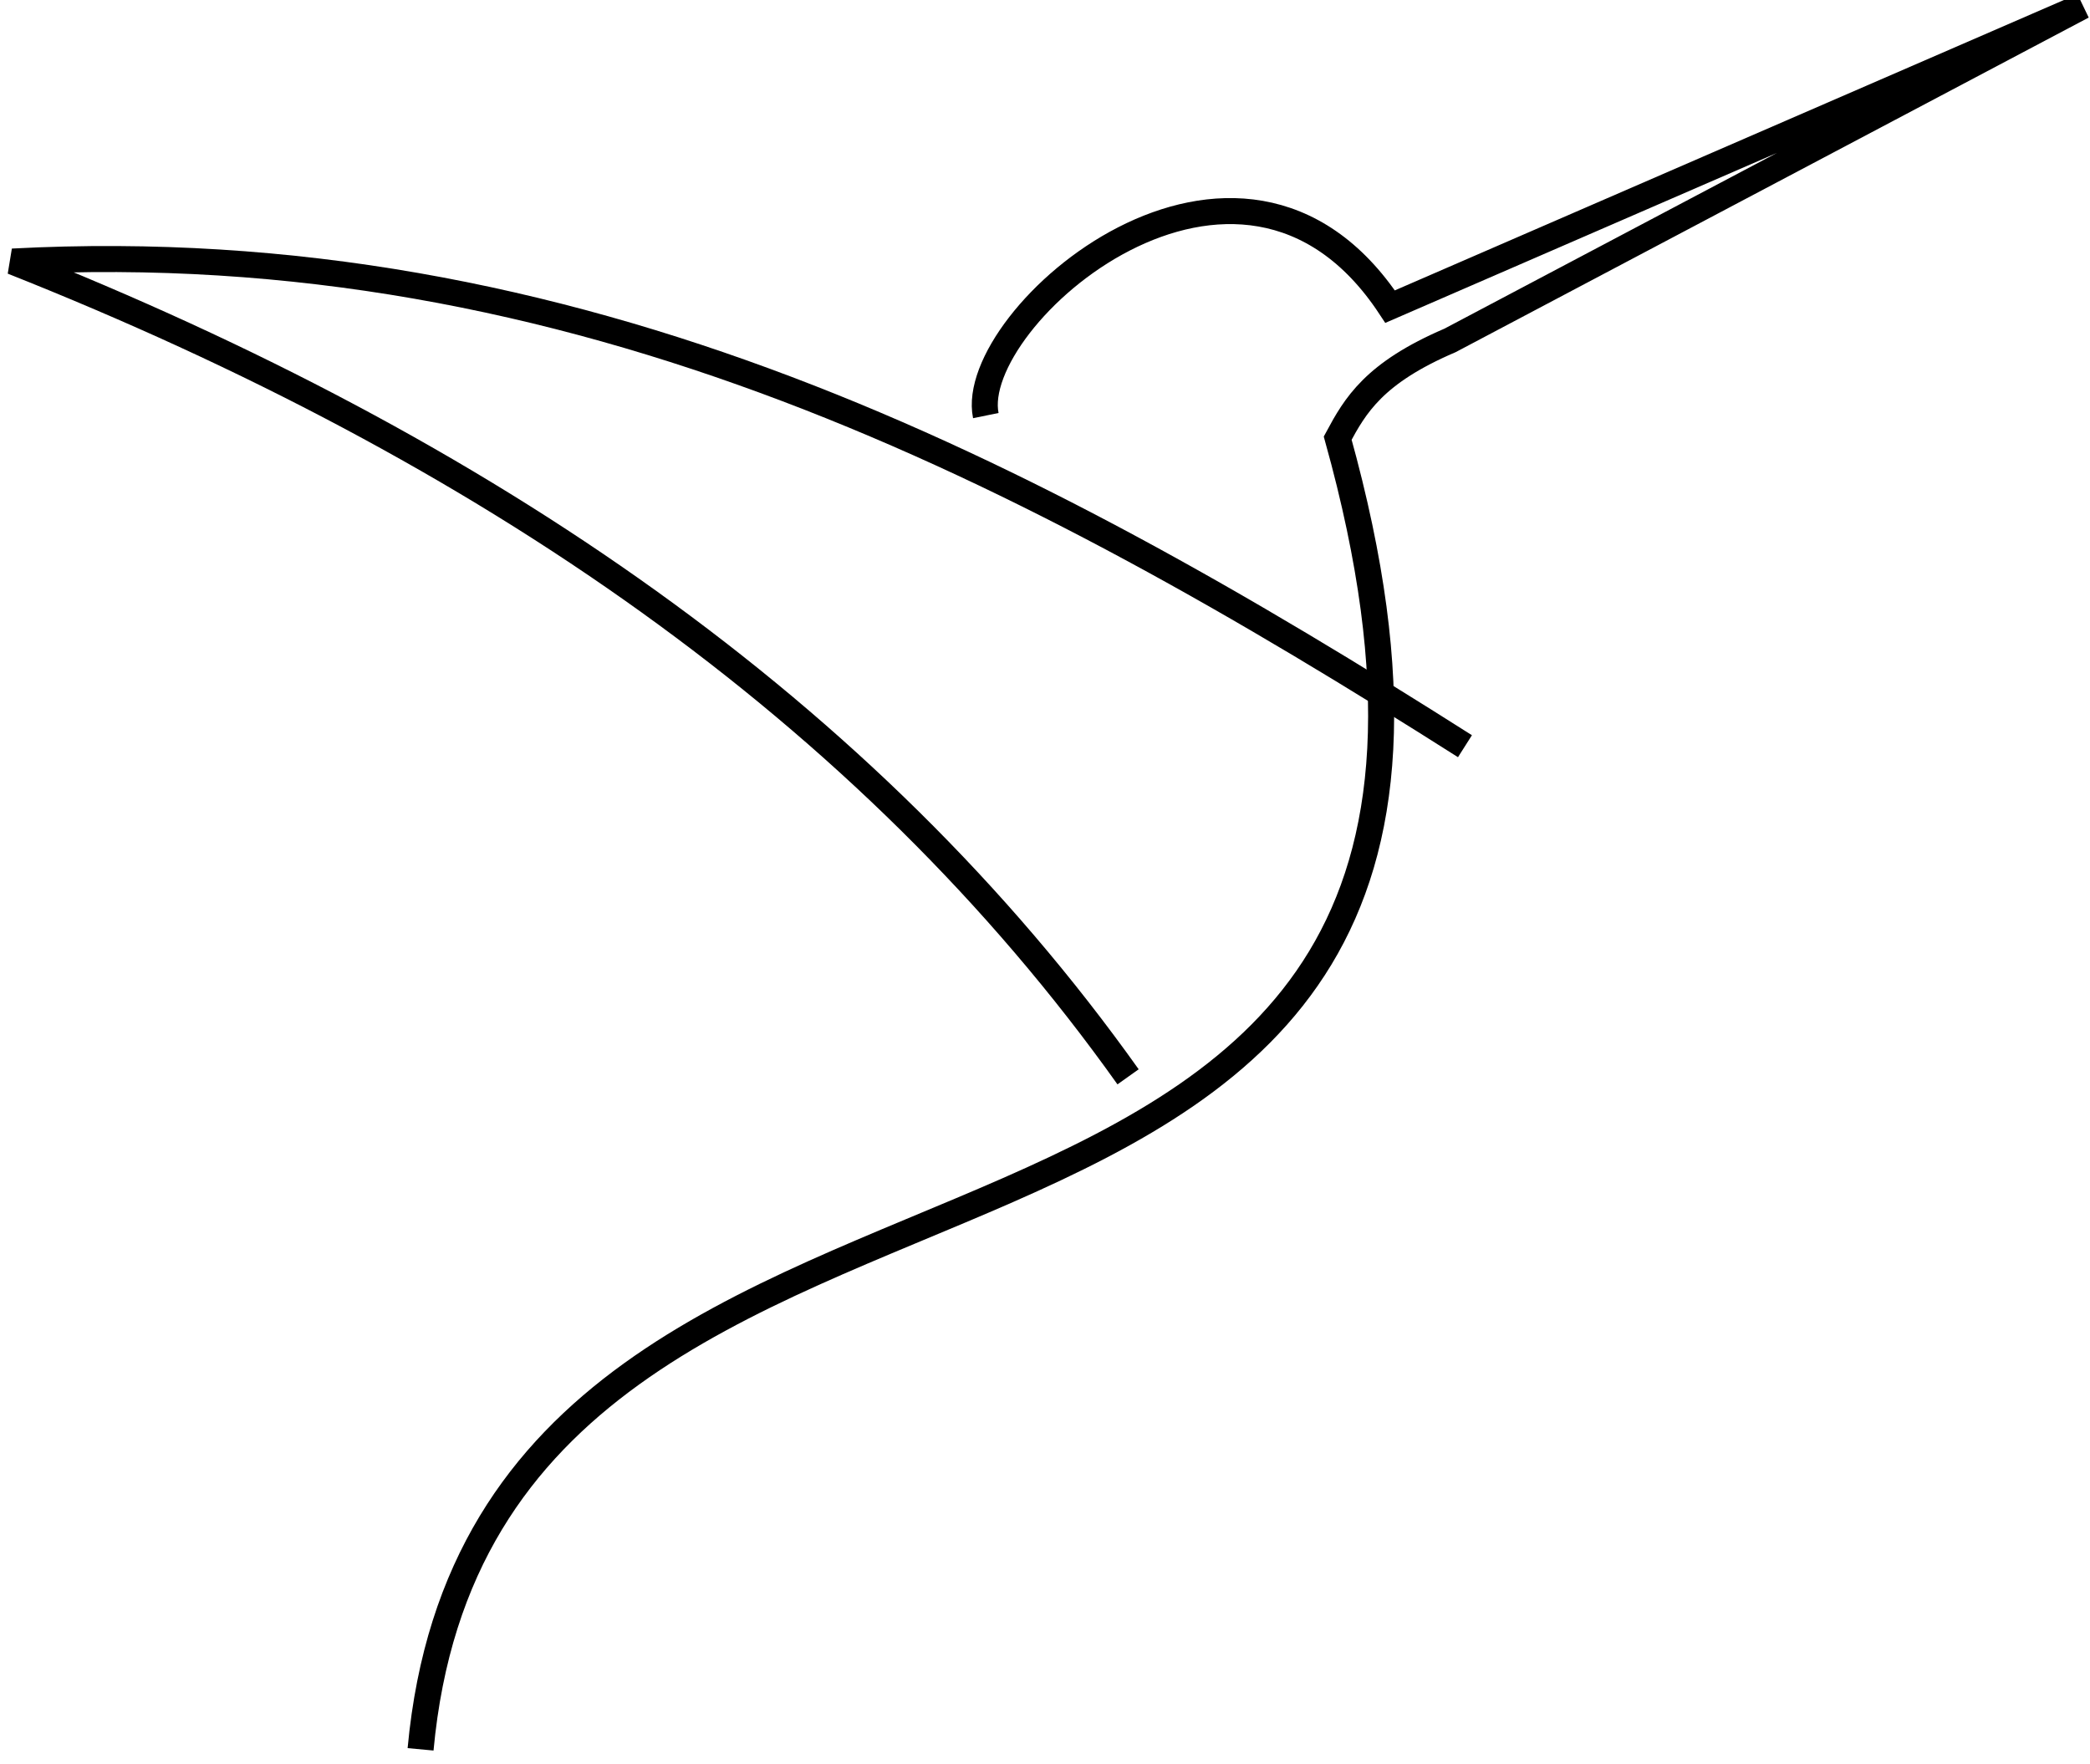 <?xml version="1.0" encoding="UTF-8" standalone="no"?>
<!-- Created with Inkscape (http://www.inkscape.org/) -->

<svg
   xmlns:dc="http://purl.org/dc/elements/1.1/"
   xmlns:cc="http://creativecommons.org/ns#"
   xmlns:rdf="http://www.w3.org/1999/02/22-rdf-syntax-ns#"
   xmlns:svg="http://www.w3.org/2000/svg"
   xmlns="http://www.w3.org/2000/svg"
   xmlns:sodipodi="http://sodipodi.sourceforge.net/DTD/sodipodi-0.dtd"
   xmlns:inkscape="http://www.inkscape.org/namespaces/inkscape"
   width="55.071"
   height="46.481"
   viewBox="0 0 14.571 12.298"
   version="1.1"
   id="svg88135"
   inkscape:version="0.92.3 (2405546, 2018-03-11)"
   sodipodi:docname="bird-original.svg">
  <defs
     id="defs88129">
    <clipPath
       clipPathUnits="userSpaceOnUse"
       id="clipPath63263">
      <rect
         style="fill:#0000ff;fill-opacity:0.098;fill-rule:evenodd;stroke-width:0.234"
         id="rect63265"
         width="23.052"
         height="56.943"
         x="-93.758"
         y="274.83" />
    </clipPath>
    <clipPath
       clipPathUnits="userSpaceOnUse"
       id="clipPath63257">
      <rect
         style="fill:#0000ff;fill-rule:evenodd;stroke-width:0.281"
         id="rect63259"
         width="23.384"
         height="59.56"
         x="-52.747"
         y="267.447" />
    </clipPath>
    <clipPath
       clipPathUnits="userSpaceOnUse"
       id="clipPath63249">
      <rect
         style="fill:#0000ff;fill-rule:evenodd;stroke-width:0.314"
         id="rect63251"
         width="21.815"
         height="57.515"
         x="-34.65"
         y="267.265" />
    </clipPath>
    <clipPath
       id="clipPath35325-3"
       clipPathUnits="userSpaceOnUse">
      <circle
         r="93.171"
         cy="135.42"
         cx="104.737"
         id="circle35327-7"
         style="opacity:0.99;fill:#4a7cd2;fill-opacity:0.325;fill-rule:evenodd;stroke:none;stroke-width:0.282;stroke-linejoin:round;stroke-miterlimit:4;stroke-dasharray:none;stroke-dashoffset:0;stroke-opacity:1" />
    </clipPath>
    <clipPath
       clipPathUnits="userSpaceOnUse"
       id="clipPath35325-6">
      <circle
         style="opacity:0.99;fill:#4a7cd2;fill-opacity:0.325;fill-rule:evenodd;stroke:none;stroke-width:0.282;stroke-linejoin:round;stroke-miterlimit:4;stroke-dasharray:none;stroke-dashoffset:0;stroke-opacity:1"
         id="circle35327-1"
         cx="104.737"
         cy="135.42"
         r="93.171" />
    </clipPath>
  </defs>
  <sodipodi:namedview
     id="base"
     pagecolor="#ffffff"
     bordercolor="#666666"
     borderopacity="1.0"
     inkscape:pageopacity="0.0"
     inkscape:pageshadow="2"
     inkscape:zoom="2.8"
     inkscape:cx="63.200678"
     inkscape:cy="-7.2020606"
     inkscape:document-units="px"
     inkscape:current-layer="layer1"
     showgrid="false"
     units="px"
     fit-margin-top="0"
     fit-margin-left="0"
     fit-margin-right="0"
     fit-margin-bottom="0"
     showborder="false"
     inkscape:window-width="1366"
     inkscape:window-height="745"
     inkscape:window-x="-8"
     inkscape:window-y="-8"
     inkscape:window-maximized="1"
     inkscape:pagecheckerboard="true" />
  <g
     inkscape:label="Layer 1"
     inkscape:groupmode="layer"
     id="layer1"
     transform="translate(-144.316,-151.965)">
    <g
       style="fill:none;stroke:#000000;stroke-opacity:1"
       inkscape:label="Layer 1"
       id="layer1-7"
       transform="matrix(0.098,0,0,0.098,156.763,142.372)">
      <g
         style="fill:none;stroke:#000000;stroke-opacity:1"
         id="g35321"
         transform="translate(-155.517,13.224)"
         clip-path="url(#clipPath35325-6)">
        <g
           style="fill:none;stroke:#000000;stroke-opacity:1"
           transform="translate(0,-17.6)"
           id="layer1-1"
           inkscape:label="Layer 1" />
        <g
           style="fill:none;stroke:#000000;stroke-opacity:1"
           inkscape:label="Layer 2"
           id="layer6">
          <path
             sodipodi:nodetypes="cccccc"
             inkscape:connector-curvature="0"
             id="path6551"
             d="m 98.638,114.227 c -1.423,-6.961 18.057,-23.975 28.761,-7.751 l 49.266,-21.382 -45.005,23.787 c -5.414,2.316 -6.742,4.633 -7.989,6.949 19.619,70.507 -60.402,41.041 -65.245,93.278"
             style="fill:none;stroke:#000000;stroke-width:1.851;stroke-linecap:butt;stroke-linejoin:miter;stroke-miterlimit:4;stroke-dasharray:none;stroke-opacity:1" />
          <path
             sodipodi:nodetypes="ccc"
             inkscape:connector-curvature="0"
             id="path6553"
             d="M 132.725,137.747 C 101.709,118.057 69.526,101.157 29.399,103.269 62.88,116.556 90.18,135.16 108.758,161.267"
             style="fill:none;stroke:#000000;stroke-width:1.851;stroke-linecap:butt;stroke-linejoin:miter;stroke-miterlimit:4;stroke-dasharray:none;stroke-dashoffset:0;stroke-opacity:1" />
        </g>
      </g>
    </g>
  </g>
</svg>
